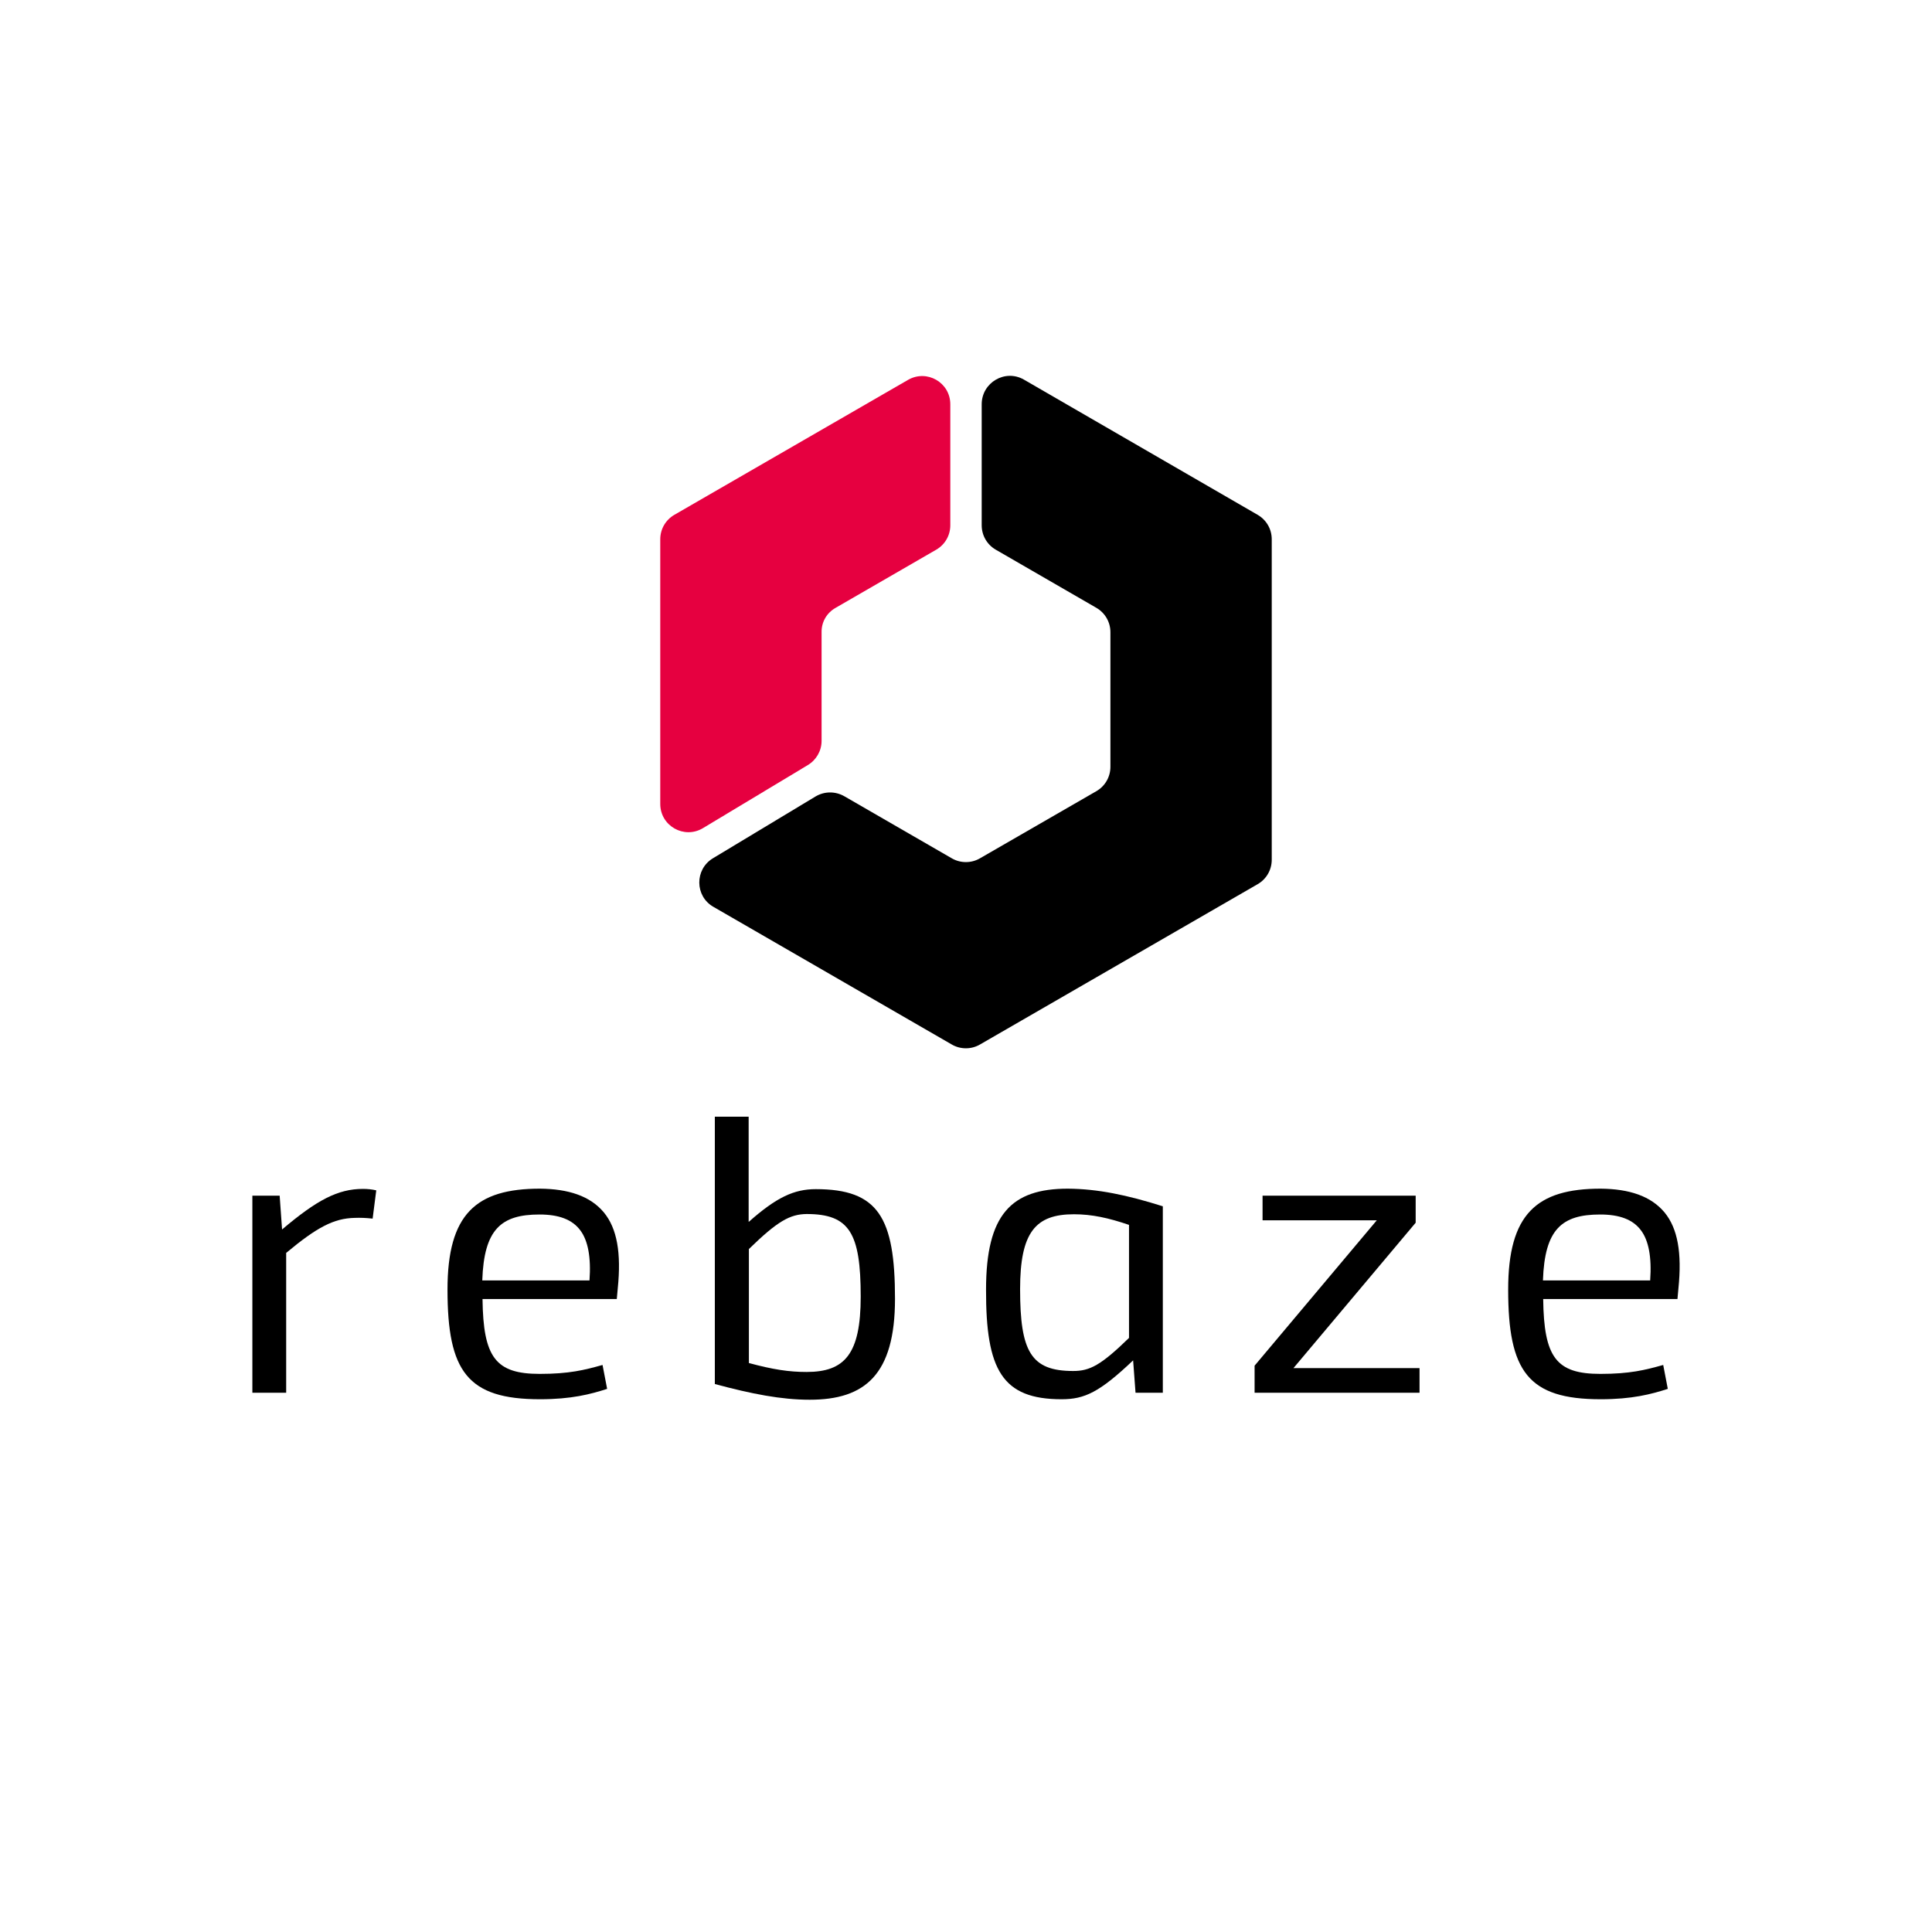 <?xml version="1.0" encoding="utf-8"?>
<!-- Generator: Adobe Illustrator 18.1.1, SVG Export Plug-In . SVG Version: 6.00 Build 0)  -->
<!DOCTYPE svg PUBLIC "-//W3C//DTD SVG 1.1//EN" "http://www.w3.org/Graphics/SVG/1.1/DTD/svg11.dtd">
<svg version="1.1" id="Livello_1" xmlns="http://www.w3.org/2000/svg" xmlns:xlink="http://www.w3.org/1999/xlink" x="0px" y="0px"
	 viewBox="0 0 800 800" enable-background="new 0 0 800 800" xml:space="preserve">
<g>
	<g>
		<g>
			<path d="M406.5,167.4v50.1c0,4.2,2.2,8,5.8,10.1l41.7,24.1c3.6,2.1,5.8,5.9,5.8,10.1v55.7c0,4.2-2.2,8-5.8,10.1l-48.2,27.8
				c-3.6,2.1-8.1,2.1-11.7,0l-44.5-25.7c-3.7-2.1-8.2-2.1-11.9,0.1l-42.5,25.6c-7.6,4.6-7.5,15.7,0.2,20.1l98.7,57
				c3.6,2.1,8.1,2.1,11.7,0l115-66.4c3.6-2.1,5.8-5.9,5.8-10.1V223.3c0-4.2-2.2-8-5.8-10.1L424,157.2
				C416.2,152.7,406.5,158.4,406.5,167.4z"/>
			<path fill="#E60040" d="M346,251.7l41.7-24.1c3.6-2.1,5.8-5.9,5.8-10.1v-50.1c0-9-9.7-14.6-17.5-10.1l-96.8,55.9
				c-3.6,2.1-5.8,5.9-5.8,10.1v109.6c0,9.1,9.9,14.7,17.7,10l43.4-26.1c3.5-2.1,5.7-5.9,5.7-10v-44.9
				C340.1,257.6,342.3,253.8,346,251.7z"/>
		</g>
		<g>
			<g>
				<g>
					<g>
						<g>
							<path d="M150.3,492.3c2,0,3.8,0.2,5.5,0.6l-1.5,11.7c-2.8-0.3-5-0.4-7.5-0.3c-8.5,0.2-15.5,3.8-28.3,14.5v57.9h-14v-81.6
								h11.3l1,14C131.2,496.9,139.9,492.3,150.3,492.3L150.3,492.3z"/>
							<path d="M250.1,502.1c5.4,6.6,7.2,16.7,5.7,31.4l-0.4,4.4l-55.6,0c0.3,24.2,5.4,31,23.7,31c12.2,0,18.5-1.6,26-3.7l1.9,9.9
								c-6.8,2.2-14.8,4.3-27.8,4.3c-30.1,0-38.3-11.6-38.3-45.4c0-31.3,11.8-41.8,38.3-41.8C235.3,492.3,244.4,495.2,250.1,502.1z
								 M199.7,530.2h44.4c0.7-9.8-0.7-16.5-3.7-20.6c-3.4-4.7-9.1-6.7-17-6.7C207.5,502.9,200.4,509,199.7,530.2z"/>
							<path d="M310.1,505.9c11.4-10.1,18.7-13.5,27.7-13.5c25.8,0,32.8,11.6,32.8,45.4c0,31.5-12.5,41.8-35.3,41.8
								c-11.8,0-24-2.4-39.3-6.5V462.4h14V505.9z M310.1,517.2v47.2c10,2.7,16.6,3.7,23.9,3.7c15.7,0,22.4-7.3,22.4-31.2
								c0-26.4-4.7-34.2-22.4-34.2C327.1,502.8,322,505.6,310.1,517.2z"/>
							<path d="M481.5,499.5l0,77.2h-11.3l-1-13.4c-13.9,13.2-20.1,16.1-29.6,16.1c-24.6,0-31.4-12.1-31.3-45.4
								c0-31.2,10.5-41.8,33.9-41.8C454.6,492.3,466.6,494.8,481.5,499.5z M422.4,533.8c0,25.9,4.5,33.9,22,33.9
								c6.8,0,11.4-2.3,23.1-13.7v-46.8c-8.5-2.9-15.4-4.4-22.8-4.4C428.8,502.8,422.4,510.2,422.4,533.8z"/>
							<path d="M535.6,566.5h52.2v10.2h-68.3v-11.2l50.6-60.2h-47.3v-10.2h63.4v11.2L535.6,566.5z"/>
							<path d="M689.3,502.1c5.4,6.6,7.2,16.7,5.7,31.4l-0.4,4.4l-55.6,0c0.3,24.2,5.4,31,23.7,31c12.2,0,18.5-1.6,26-3.7l1.9,9.9
								c-6.8,2.2-14.8,4.3-27.8,4.3c-30.1,0-38.3-11.6-38.3-45.4c0-31.3,11.8-41.8,38.3-41.8C674.5,492.3,683.6,495.2,689.3,502.1z
								 M638.9,530.2h44.4c0.7-9.8-0.7-16.5-3.7-20.6c-3.4-4.7-9.1-6.7-17-6.7C646.7,502.9,639.6,509,638.9,530.2z"/>
						</g>
					</g>
				</g>
			</g>
		</g>
	</g>
</g>
</svg>

